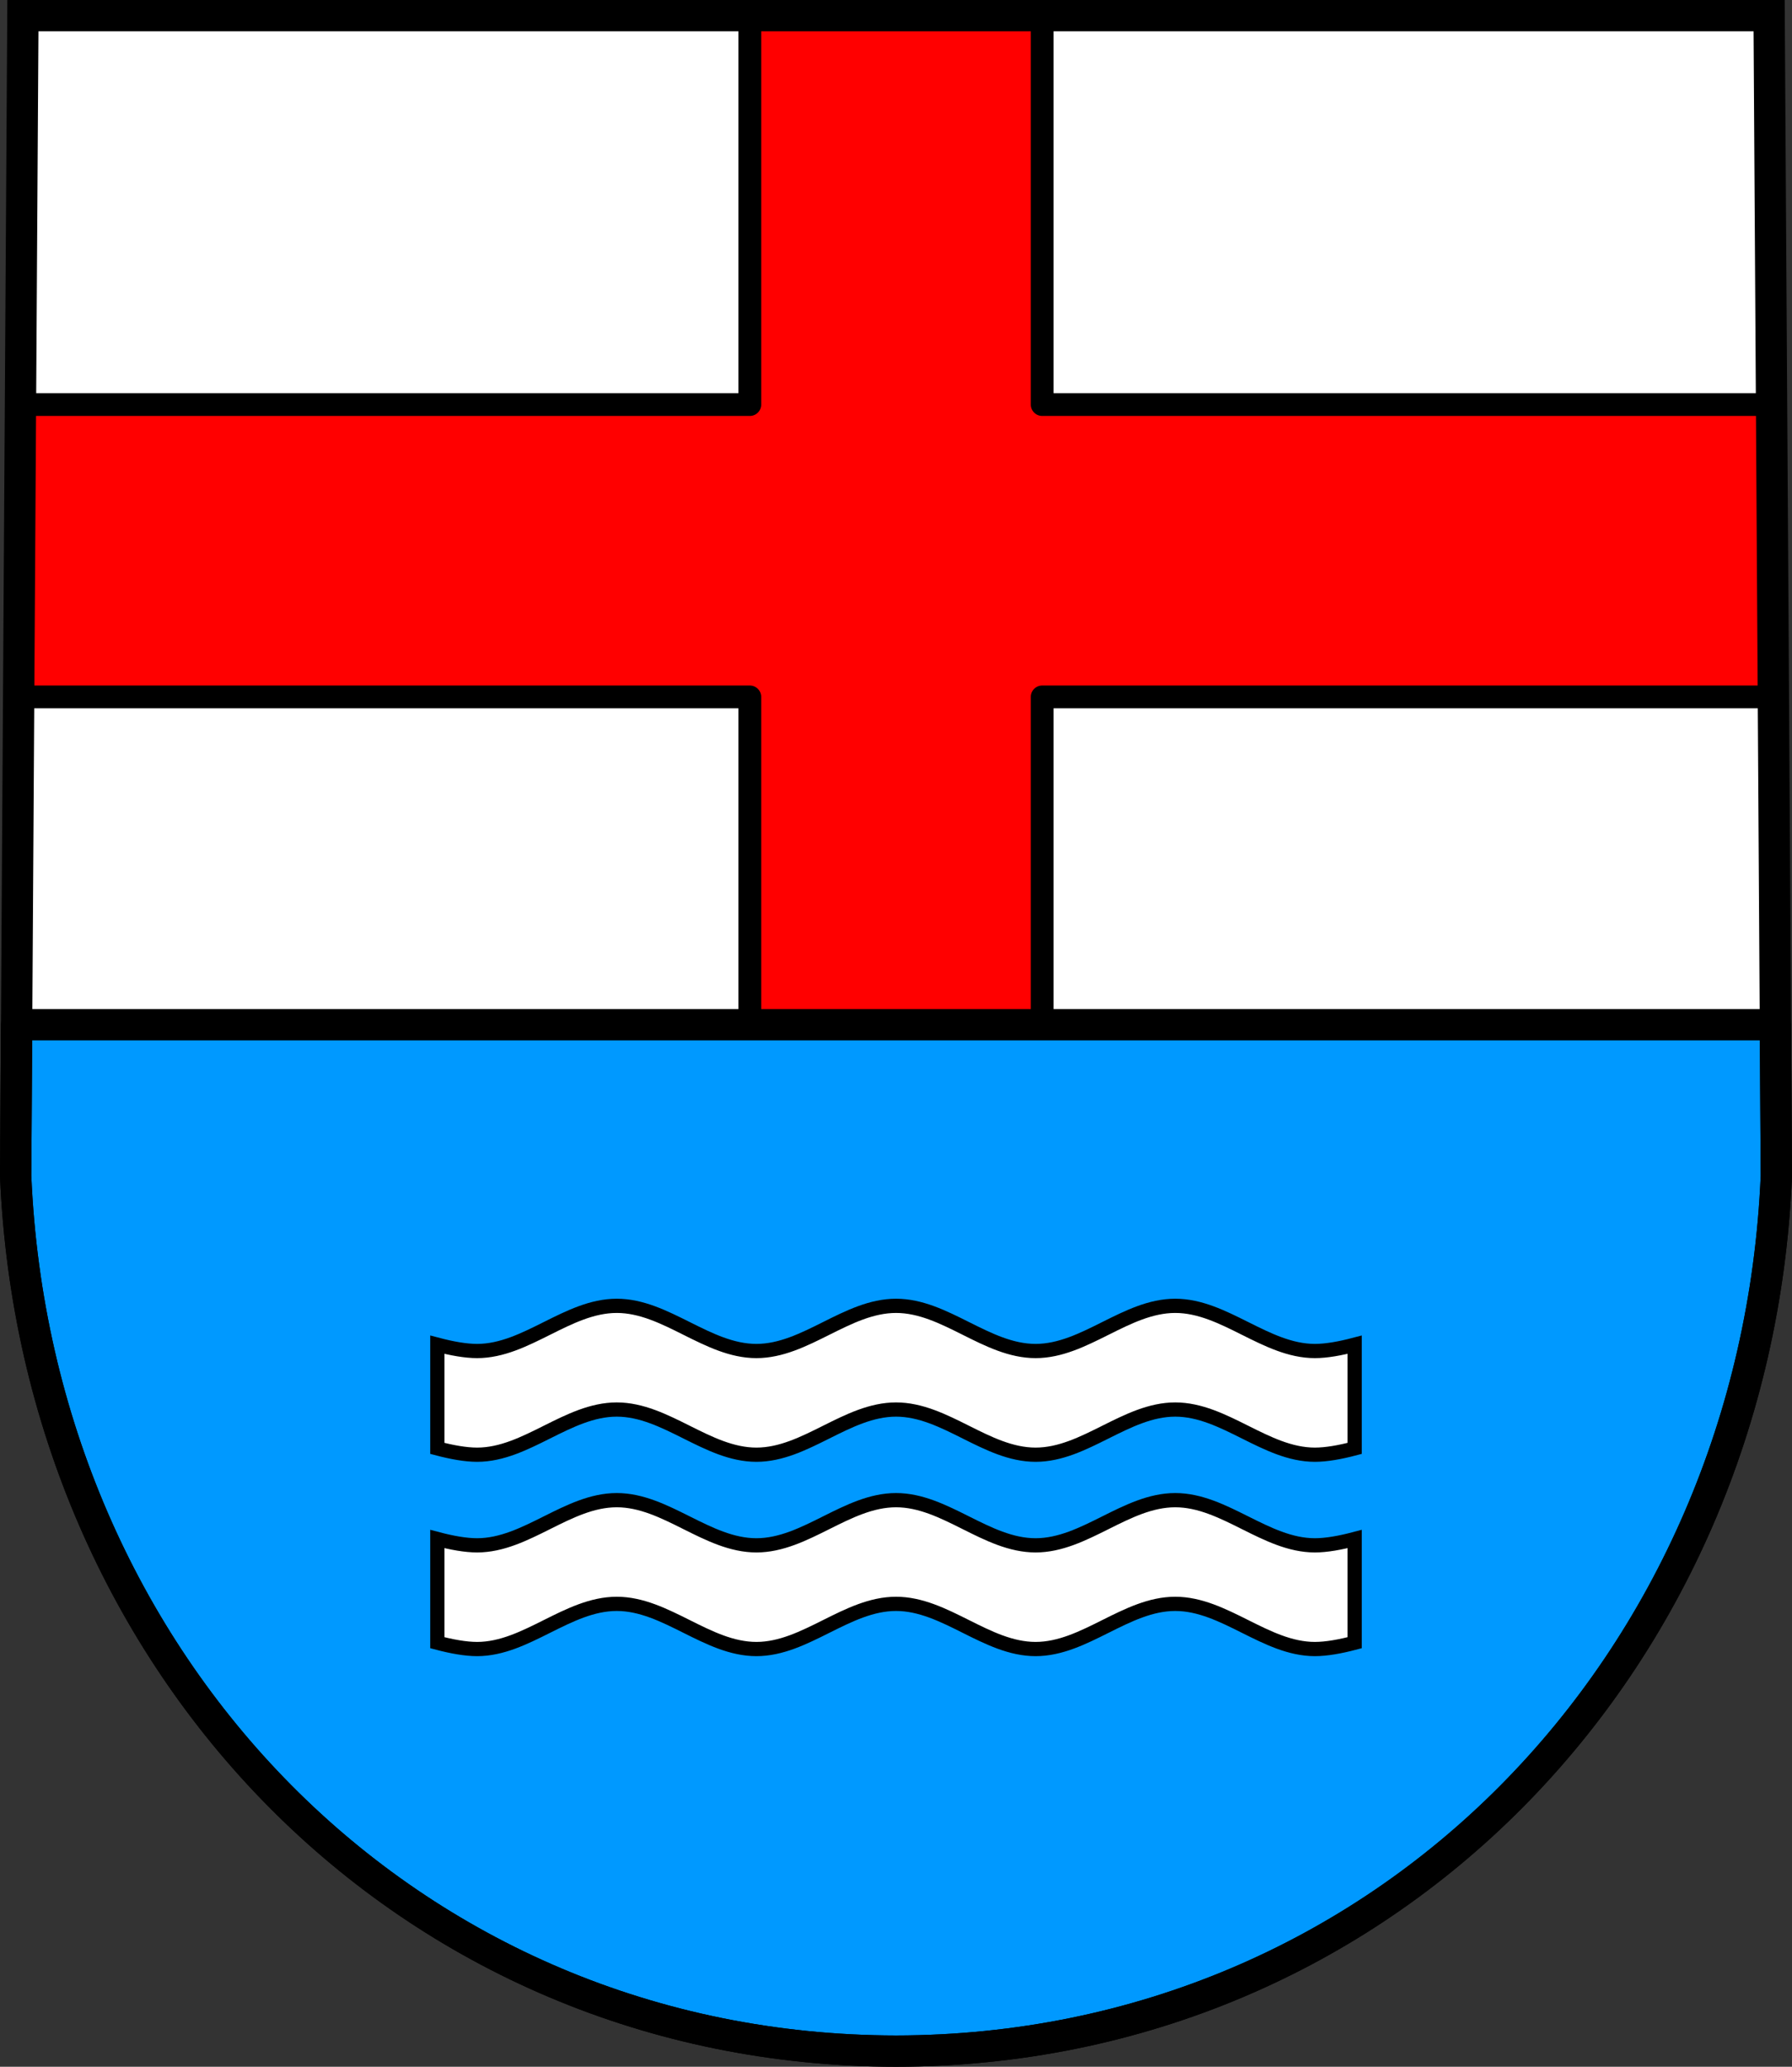 <?xml version="1.0" encoding="UTF-8" standalone="no"?>
<!-- Created with Inkscape (http://www.inkscape.org/) -->

<svg
   xmlns:dc="http://purl.org/dc/elements/1.1/"
   xmlns:cc="http://creativecommons.org/ns#"
   xmlns:rdf="http://www.w3.org/1999/02/22-rdf-syntax-ns#"
   xmlns:svg="http://www.w3.org/2000/svg"
   xmlns="http://www.w3.org/2000/svg"
   xmlns:sodipodi="http://sodipodi.sourceforge.net/DTD/sodipodi-0.dtd"
   xmlns:inkscape="http://www.inkscape.org/namespaces/inkscape"
   width="629.594"
   height="726.219"
   viewBox="0 0 629.594 726.219"
   id="svg10584"
   version="1.1"
   inkscape:version="0.48.4 r9939"
   sodipodi:docname="DEU Flußbach COA.svg">
  <rect x="0" y="0" width="629.594" height="726.219" fill="#333333" stroke="none"/>
  <defs
     id="defs10586">
    <inkscape:path-effect
       effect="spiro"
       id="path-effect7869"
       is_visible="true" />
    <inkscape:path-effect
       effect="spiro"
       id="path-effect7443"
       is_visible="true" />
    <inkscape:path-effect
       effect="spiro"
       id="path-effect7417"
       is_visible="true" />
    <inkscape:path-effect
       effect="spiro"
       id="path-effect5873"
       is_visible="true" />
    <inkscape:path-effect
       effect="spiro"
       id="path-effect5833"
       is_visible="true" />
    <inkscape:path-effect
       effect="spiro"
       id="path-effect5828"
       is_visible="true" />
    <inkscape:path-effect
       effect="spiro"
       id="path-effect8133"
       is_visible="true" />
    <inkscape:path-effect
       effect="spiro"
       id="path-effect8086"
       is_visible="true" />
    <inkscape:path-effect
       effect="spiro"
       id="path-effect5249"
       is_visible="true" />
    <inkscape:path-effect
       effect="spiro"
       id="path-effect5173"
       is_visible="true" />
    <inkscape:path-effect
       effect="spiro"
       id="path-effect4105"
       is_visible="true" />
    <inkscape:path-effect
       effect="spiro"
       id="path-effect4079"
       is_visible="true" />
    <inkscape:path-effect
       effect="spiro"
       id="path-effect3951"
       is_visible="true" />
    <inkscape:path-effect
       effect="spiro"
       id="path-effect11960"
       is_visible="true" />
    <inkscape:path-effect
       effect="spiro"
       id="path-effect11885"
       is_visible="true" />
    <inkscape:path-effect
       effect="spiro"
       id="path-effect11775"
       is_visible="true" />
    <inkscape:path-effect
       effect="spiro"
       id="path-effect11771"
       is_visible="true" />
    <inkscape:path-effect
       effect="spiro"
       id="path-effect11767"
       is_visible="true" />
    <inkscape:path-effect
       effect="spiro"
       id="path-effect11667"
       is_visible="true" />
    <inkscape:path-effect
       effect="spiro"
       id="path-effect11663"
       is_visible="true" />
    <inkscape:path-effect
       effect="spiro"
       id="path-effect11530"
       is_visible="true" />
    <inkscape:path-effect
       effect="spiro"
       id="path-effect11504"
       is_visible="true" />
    <inkscape:path-effect
       effect="spiro"
       id="path-effect11451"
       is_visible="true" />
    <inkscape:path-effect
       effect="spiro"
       id="path-effect11663-0"
       is_visible="true" />
    <inkscape:path-effect
       effect="spiro"
       id="path-effect11667-2"
       is_visible="true" />
    <inkscape:path-effect
       effect="spiro"
       id="path-effect11767-5"
       is_visible="true" />
    <inkscape:path-effect
       effect="spiro"
       id="path-effect11771-6"
       is_visible="true" />
    <inkscape:path-effect
       effect="spiro"
       id="path-effect11775-1"
       is_visible="true" />
    <inkscape:path-effect
       effect="spiro"
       id="path-effect11767-5-2"
       is_visible="true" />
    <inkscape:path-effect
       effect="spiro"
       id="path-effect11767-9"
       is_visible="true" />
    <inkscape:path-effect
       effect="spiro"
       id="path-effect11885-3"
       is_visible="true" />
    <inkscape:path-effect
       effect="spiro"
       id="path-effect11960-8"
       is_visible="true" />
    <inkscape:path-effect
       effect="spiro"
       id="path-effect3951-4"
       is_visible="true" />
    <inkscape:path-effect
       effect="spiro"
       id="path-effect3951-8"
       is_visible="true" />
    <inkscape:path-effect
       effect="spiro"
       id="path-effect3951-4-2"
       is_visible="true" />
    <inkscape:path-effect
       effect="spiro"
       id="path-effect3951-7"
       is_visible="true" />
    <inkscape:path-effect
       effect="spiro"
       id="path-effect3951-4-1"
       is_visible="true" />
    <inkscape:path-effect
       effect="spiro"
       id="path-effect3951-8-1"
       is_visible="true" />
    <inkscape:path-effect
       effect="spiro"
       id="path-effect3951-4-2-5"
       is_visible="true" />
    <inkscape:path-effect
       effect="spiro"
       id="path-effect4079-1"
       is_visible="true" />
    <inkscape:path-effect
       effect="spiro"
       id="path-effect4105-8"
       is_visible="true" />
    <inkscape:path-effect
       effect="spiro"
       id="path-effect13606-0"
       is_visible="true" />
    <inkscape:path-effect
       effect="spiro"
       id="path-effect13610-4"
       is_visible="true" />
    <inkscape:path-effect
       effect="spiro"
       id="path-effect13614-8"
       is_visible="true" />
    <inkscape:path-effect
       effect="spiro"
       id="path-effect13618-3"
       is_visible="true" />
    <inkscape:path-effect
       effect="spiro"
       id="path-effect13622-9"
       is_visible="true" />
    <inkscape:path-effect
       effect="spiro"
       id="path-effect13626-1"
       is_visible="true" />
    <inkscape:path-effect
       effect="spiro"
       id="path-effect13630-0"
       is_visible="true" />
    <inkscape:path-effect
       effect="spiro"
       id="path-effect13634-6"
       is_visible="true" />
    <inkscape:path-effect
       effect="spiro"
       id="path-effect13638-0"
       is_visible="true" />
    <inkscape:path-effect
       effect="spiro"
       id="path-effect13642-9"
       is_visible="true" />
    <inkscape:path-effect
       effect="spiro"
       id="path-effect13646-4"
       is_visible="true" />
    <inkscape:path-effect
       effect="spiro"
       id="path-effect13796-6"
       is_visible="true" />
    <inkscape:path-effect
       effect="spiro"
       id="path-effect13800-3"
       is_visible="true" />
    <inkscape:path-effect
       effect="spiro"
       id="path-effect13804-9"
       is_visible="true" />
    <inkscape:path-effect
       effect="spiro"
       id="path-effect13808-6"
       is_visible="true" />
    <inkscape:path-effect
       effect="spiro"
       id="path-effect13812-3"
       is_visible="true" />
    <inkscape:path-effect
       effect="spiro"
       id="path-effect13816-6"
       is_visible="true" />
    <inkscape:path-effect
       effect="spiro"
       id="path-effect13820-1"
       is_visible="true" />
    <inkscape:path-effect
       effect="spiro"
       id="path-effect13824-8"
       is_visible="true" />
    <inkscape:path-effect
       effect="spiro"
       id="path-effect13828-9"
       is_visible="true" />
    <inkscape:path-effect
       effect="spiro"
       id="path-effect13832-4"
       is_visible="true" />
    <inkscape:path-effect
       effect="spiro"
       id="path-effect13836-7"
       is_visible="true" />
    <inkscape:path-effect
       effect="spiro"
       id="path-effect13840-4"
       is_visible="true" />
    <inkscape:path-effect
       effect="spiro"
       id="path-effect13844-2"
       is_visible="true" />
    <inkscape:path-effect
       effect="spiro"
       id="path-effect13848-0"
       is_visible="true" />
    <inkscape:path-effect
       effect="spiro"
       id="path-effect13852-4"
       is_visible="true" />
    <inkscape:path-effect
       effect="spiro"
       id="path-effect14080-0"
       is_visible="true" />
    <inkscape:path-effect
       effect="spiro"
       id="path-effect14084-5"
       is_visible="true" />
    <inkscape:path-effect
       effect="spiro"
       id="path-effect14088-0"
       is_visible="true" />
    <inkscape:path-effect
       effect="spiro"
       id="path-effect14092-8"
       is_visible="true" />
    <inkscape:path-effect
       effect="spiro"
       id="path-effect14096-9"
       is_visible="true" />
    <inkscape:path-effect
       effect="spiro"
       id="path-effect14100-5"
       is_visible="true" />
    <inkscape:path-effect
       effect="spiro"
       id="path-effect14104-4"
       is_visible="true" />
    <inkscape:path-effect
       effect="spiro"
       id="path-effect14108-6"
       is_visible="true" />
    <inkscape:path-effect
       effect="spiro"
       id="path-effect14112-2"
       is_visible="true" />
    <inkscape:path-effect
       effect="spiro"
       id="path-effect14116-6"
       is_visible="true" />
    <inkscape:path-effect
       effect="spiro"
       id="path-effect14120-8"
       is_visible="true" />
    <inkscape:path-effect
       effect="spiro"
       id="path-effect14270-9"
       is_visible="true" />
    <inkscape:path-effect
       effect="spiro"
       id="path-effect14274-6"
       is_visible="true" />
    <inkscape:path-effect
       effect="spiro"
       id="path-effect14278-5"
       is_visible="true" />
    <inkscape:path-effect
       effect="spiro"
       id="path-effect14282-9"
       is_visible="true" />
    <inkscape:path-effect
       effect="spiro"
       id="path-effect14286-4"
       is_visible="true" />
    <inkscape:path-effect
       effect="spiro"
       id="path-effect14290-3"
       is_visible="true" />
    <inkscape:path-effect
       effect="spiro"
       id="path-effect14294-4"
       is_visible="true" />
    <inkscape:path-effect
       effect="spiro"
       id="path-effect14298-9"
       is_visible="true" />
    <inkscape:path-effect
       effect="spiro"
       id="path-effect14302-7"
       is_visible="true" />
    <inkscape:path-effect
       effect="spiro"
       id="path-effect14306-6"
       is_visible="true" />
    <inkscape:path-effect
       effect="spiro"
       id="path-effect14310-8"
       is_visible="true" />
    <inkscape:path-effect
       effect="spiro"
       id="path-effect14314-2"
       is_visible="true" />
    <inkscape:path-effect
       effect="spiro"
       id="path-effect14318-8"
       is_visible="true" />
    <inkscape:path-effect
       effect="spiro"
       id="path-effect14322-8"
       is_visible="true" />
    <inkscape:path-effect
       effect="spiro"
       id="path-effect14326-4"
       is_visible="true" />
    <inkscape:path-effect
       effect="spiro"
       id="path-effect14515-8"
       is_visible="true" />
    <inkscape:path-effect
       effect="spiro"
       id="path-effect14572-2"
       is_visible="true" />
    <inkscape:path-effect
       effect="spiro"
       id="path-effect14576-4"
       is_visible="true" />
    <inkscape:path-effect
       effect="spiro"
       id="path-effect14753-8"
       is_visible="true" />
    <inkscape:path-effect
       effect="spiro"
       id="path-effect14757-7"
       is_visible="true" />
    <inkscape:path-effect
       effect="spiro"
       id="path-effect14761-5"
       is_visible="true" />
    <inkscape:path-effect
       effect="spiro"
       id="path-effect14765-0"
       is_visible="true" />
    <inkscape:path-effect
       effect="spiro"
       id="path-effect14769-3"
       is_visible="true" />
    <inkscape:path-effect
       effect="spiro"
       id="path-effect14773-6"
       is_visible="true" />
    <inkscape:path-effect
       effect="spiro"
       id="path-effect14777-0"
       is_visible="true" />
    <inkscape:path-effect
       effect="spiro"
       id="path-effect14781-2"
       is_visible="true" />
    <inkscape:path-effect
       effect="spiro"
       id="path-effect14785-8"
       is_visible="true" />
    <inkscape:path-effect
       effect="spiro"
       id="path-effect14789-7"
       is_visible="true" />
    <inkscape:path-effect
       effect="spiro"
       id="path-effect14793-5"
       is_visible="true" />
    <inkscape:path-effect
       effect="spiro"
       id="path-effect14797-7"
       is_visible="true" />
    <inkscape:path-effect
       effect="spiro"
       id="path-effect14801-3"
       is_visible="true" />
    <inkscape:path-effect
       effect="spiro"
       id="path-effect14805-7"
       is_visible="true" />
    <inkscape:path-effect
       effect="spiro"
       id="path-effect14809-7"
       is_visible="true" />
    <inkscape:path-effect
       effect="spiro"
       id="path-effect14813-8"
       is_visible="true" />
    <inkscape:path-effect
       effect="spiro"
       id="path-effect14817-9"
       is_visible="true" />
    <inkscape:path-effect
       effect="spiro"
       id="path-effect14821-8"
       is_visible="true" />
    <inkscape:path-effect
       effect="spiro"
       id="path-effect14825-1"
       is_visible="true" />
    <inkscape:path-effect
       effect="spiro"
       id="path-effect14829-0"
       is_visible="true" />
    <inkscape:path-effect
       effect="spiro"
       id="path-effect14833-4"
       is_visible="true" />
    <inkscape:path-effect
       effect="spiro"
       id="path-effect14837-8"
       is_visible="true" />
    <inkscape:path-effect
       effect="spiro"
       id="path-effect14841-0"
       is_visible="true" />
    <inkscape:path-effect
       effect="spiro"
       id="path-effect14845-0"
       is_visible="true" />
    <inkscape:path-effect
       effect="spiro"
       id="path-effect14849-0"
       is_visible="true" />
    <inkscape:path-effect
       effect="spiro"
       id="path-effect14853-4"
       is_visible="true" />
    <inkscape:path-effect
       effect="spiro"
       id="path-effect14857-3"
       is_visible="true" />
    <inkscape:path-effect
       effect="spiro"
       id="path-effect14861-3"
       is_visible="true" />
    <inkscape:path-effect
       effect="spiro"
       id="path-effect14865-6"
       is_visible="true" />
    <inkscape:path-effect
       effect="spiro"
       id="path-effect14869-7"
       is_visible="true" />
    <inkscape:path-effect
       effect="spiro"
       id="path-effect5249-6"
       is_visible="true" />
    <inkscape:path-effect
       effect="spiro"
       id="path-effect5249-8"
       is_visible="true" />
    <inkscape:path-effect
       effect="spiro"
       id="path-effect5249-6-4"
       is_visible="true" />
    <inkscape:path-effect
       effect="spiro"
       id="path-effect5249-7"
       is_visible="true" />
    <inkscape:path-effect
       effect="spiro"
       id="path-effect5249-6-8"
       is_visible="true" />
    <inkscape:path-effect
       effect="spiro"
       id="path-effect5249-8-8"
       is_visible="true" />
    <inkscape:path-effect
       effect="spiro"
       id="path-effect5249-6-4-2"
       is_visible="true" />
    <inkscape:path-effect
       effect="spiro"
       id="path-effect5249-0"
       is_visible="true" />
    <inkscape:path-effect
       effect="spiro"
       id="path-effect5249-6-7"
       is_visible="true" />
    <inkscape:path-effect
       effect="spiro"
       id="path-effect5249-8-6"
       is_visible="true" />
    <inkscape:path-effect
       effect="spiro"
       id="path-effect5249-6-4-3"
       is_visible="true" />
    <inkscape:path-effect
       effect="spiro"
       id="path-effect5249-3"
       is_visible="true" />
    <inkscape:path-effect
       effect="spiro"
       id="path-effect5249-6-72"
       is_visible="true" />
    <inkscape:path-effect
       effect="spiro"
       id="path-effect5249-8-60"
       is_visible="true" />
    <inkscape:path-effect
       effect="spiro"
       id="path-effect5249-6-4-1"
       is_visible="true" />
    <inkscape:path-effect
       effect="spiro"
       id="path-effect5249-01"
       is_visible="true" />
    <inkscape:path-effect
       effect="spiro"
       id="path-effect5249-6-46"
       is_visible="true" />
    <inkscape:path-effect
       effect="spiro"
       id="path-effect5249-8-0"
       is_visible="true" />
    <inkscape:path-effect
       effect="spiro"
       id="path-effect5249-6-4-7"
       is_visible="true" />
    <inkscape:path-effect
       effect="spiro"
       id="path-effect5249-7-1"
       is_visible="true" />
    <inkscape:path-effect
       effect="spiro"
       id="path-effect5249-8-8-7"
       is_visible="true" />
    <inkscape:path-effect
       effect="spiro"
       id="path-effect5249-6-4-2-7"
       is_visible="true" />
    <inkscape:path-effect
       effect="spiro"
       id="path-effect5249-6-8-7"
       is_visible="true" />
    <inkscape:path-effect
       effect="spiro"
       id="path-effect5249-0-7"
       is_visible="true" />
    <inkscape:path-effect
       effect="spiro"
       id="path-effect5249-6-7-3"
       is_visible="true" />
    <inkscape:path-effect
       effect="spiro"
       id="path-effect5249-8-6-3"
       is_visible="true" />
    <inkscape:path-effect
       effect="spiro"
       id="path-effect5249-6-4-3-5"
       is_visible="true" />
    <inkscape:path-effect
       effect="spiro"
       id="path-effect5249-3-9"
       is_visible="true" />
    <inkscape:path-effect
       effect="spiro"
       id="path-effect5249-6-72-9"
       is_visible="true" />
    <inkscape:path-effect
       effect="spiro"
       id="path-effect5249-8-60-8"
       is_visible="true" />
    <inkscape:path-effect
       effect="spiro"
       id="path-effect5249-6-4-1-1"
       is_visible="true" />
    <inkscape:path-effect
       effect="spiro"
       id="path-effect13606-0-6"
       is_visible="true" />
    <inkscape:path-effect
       effect="spiro"
       id="path-effect13610-4-4"
       is_visible="true" />
    <inkscape:path-effect
       effect="spiro"
       id="path-effect13614-8-0"
       is_visible="true" />
    <inkscape:path-effect
       effect="spiro"
       id="path-effect13618-3-6"
       is_visible="true" />
    <inkscape:path-effect
       effect="spiro"
       id="path-effect13622-9-1"
       is_visible="true" />
    <inkscape:path-effect
       effect="spiro"
       id="path-effect13626-1-8"
       is_visible="true" />
    <inkscape:path-effect
       effect="spiro"
       id="path-effect13630-0-9"
       is_visible="true" />
    <inkscape:path-effect
       effect="spiro"
       id="path-effect13634-6-8"
       is_visible="true" />
    <inkscape:path-effect
       effect="spiro"
       id="path-effect13638-0-4"
       is_visible="true" />
    <inkscape:path-effect
       effect="spiro"
       id="path-effect13642-9-1"
       is_visible="true" />
    <inkscape:path-effect
       effect="spiro"
       id="path-effect13646-4-4"
       is_visible="true" />
    <inkscape:path-effect
       effect="spiro"
       id="path-effect13796-6-3"
       is_visible="true" />
    <inkscape:path-effect
       effect="spiro"
       id="path-effect13800-3-9"
       is_visible="true" />
    <inkscape:path-effect
       effect="spiro"
       id="path-effect13804-9-8"
       is_visible="true" />
    <inkscape:path-effect
       effect="spiro"
       id="path-effect13808-6-8"
       is_visible="true" />
    <inkscape:path-effect
       effect="spiro"
       id="path-effect13812-3-0"
       is_visible="true" />
    <inkscape:path-effect
       effect="spiro"
       id="path-effect13816-6-8"
       is_visible="true" />
    <inkscape:path-effect
       effect="spiro"
       id="path-effect13820-1-7"
       is_visible="true" />
    <inkscape:path-effect
       effect="spiro"
       id="path-effect13824-8-7"
       is_visible="true" />
    <inkscape:path-effect
       effect="spiro"
       id="path-effect13828-9-8"
       is_visible="true" />
    <inkscape:path-effect
       effect="spiro"
       id="path-effect13832-4-3"
       is_visible="true" />
    <inkscape:path-effect
       effect="spiro"
       id="path-effect13836-7-8"
       is_visible="true" />
    <inkscape:path-effect
       effect="spiro"
       id="path-effect13840-4-3"
       is_visible="true" />
    <inkscape:path-effect
       effect="spiro"
       id="path-effect13844-2-7"
       is_visible="true" />
    <inkscape:path-effect
       effect="spiro"
       id="path-effect13848-0-1"
       is_visible="true" />
    <inkscape:path-effect
       effect="spiro"
       id="path-effect13852-4-0"
       is_visible="true" />
    <inkscape:path-effect
       effect="spiro"
       id="path-effect14080-0-7"
       is_visible="true" />
    <inkscape:path-effect
       effect="spiro"
       id="path-effect14084-5-3"
       is_visible="true" />
    <inkscape:path-effect
       effect="spiro"
       id="path-effect14088-0-4"
       is_visible="true" />
    <inkscape:path-effect
       effect="spiro"
       id="path-effect14092-8-9"
       is_visible="true" />
    <inkscape:path-effect
       effect="spiro"
       id="path-effect14096-9-6"
       is_visible="true" />
    <inkscape:path-effect
       effect="spiro"
       id="path-effect14100-5-5"
       is_visible="true" />
    <inkscape:path-effect
       effect="spiro"
       id="path-effect14104-4-1"
       is_visible="true" />
    <inkscape:path-effect
       effect="spiro"
       id="path-effect14108-6-0"
       is_visible="true" />
    <inkscape:path-effect
       effect="spiro"
       id="path-effect14112-2-9"
       is_visible="true" />
    <inkscape:path-effect
       effect="spiro"
       id="path-effect14116-6-9"
       is_visible="true" />
    <inkscape:path-effect
       effect="spiro"
       id="path-effect14120-8-6"
       is_visible="true" />
    <inkscape:path-effect
       effect="spiro"
       id="path-effect14270-9-8"
       is_visible="true" />
    <inkscape:path-effect
       effect="spiro"
       id="path-effect14274-6-3"
       is_visible="true" />
    <inkscape:path-effect
       effect="spiro"
       id="path-effect14278-5-4"
       is_visible="true" />
    <inkscape:path-effect
       effect="spiro"
       id="path-effect14282-9-8"
       is_visible="true" />
    <inkscape:path-effect
       effect="spiro"
       id="path-effect14286-4-4"
       is_visible="true" />
    <inkscape:path-effect
       effect="spiro"
       id="path-effect14290-3-9"
       is_visible="true" />
    <inkscape:path-effect
       effect="spiro"
       id="path-effect14294-4-9"
       is_visible="true" />
    <inkscape:path-effect
       effect="spiro"
       id="path-effect14298-9-2"
       is_visible="true" />
    <inkscape:path-effect
       effect="spiro"
       id="path-effect14302-7-5"
       is_visible="true" />
    <inkscape:path-effect
       effect="spiro"
       id="path-effect14306-6-5"
       is_visible="true" />
    <inkscape:path-effect
       effect="spiro"
       id="path-effect14310-8-3"
       is_visible="true" />
    <inkscape:path-effect
       effect="spiro"
       id="path-effect14314-2-3"
       is_visible="true" />
    <inkscape:path-effect
       effect="spiro"
       id="path-effect14318-8-3"
       is_visible="true" />
    <inkscape:path-effect
       effect="spiro"
       id="path-effect14322-8-7"
       is_visible="true" />
    <inkscape:path-effect
       effect="spiro"
       id="path-effect14326-4-4"
       is_visible="true" />
    <inkscape:path-effect
       effect="spiro"
       id="path-effect14515-8-3"
       is_visible="true" />
    <inkscape:path-effect
       effect="spiro"
       id="path-effect14572-2-8"
       is_visible="true" />
    <inkscape:path-effect
       effect="spiro"
       id="path-effect14576-4-0"
       is_visible="true" />
    <inkscape:path-effect
       effect="spiro"
       id="path-effect14753-8-8"
       is_visible="true" />
    <inkscape:path-effect
       effect="spiro"
       id="path-effect14757-7-8"
       is_visible="true" />
    <inkscape:path-effect
       effect="spiro"
       id="path-effect14761-5-0"
       is_visible="true" />
    <inkscape:path-effect
       effect="spiro"
       id="path-effect14765-0-6"
       is_visible="true" />
    <inkscape:path-effect
       effect="spiro"
       id="path-effect14769-3-8"
       is_visible="true" />
    <inkscape:path-effect
       effect="spiro"
       id="path-effect14773-6-1"
       is_visible="true" />
    <inkscape:path-effect
       effect="spiro"
       id="path-effect14777-0-9"
       is_visible="true" />
    <inkscape:path-effect
       effect="spiro"
       id="path-effect14781-2-8"
       is_visible="true" />
    <inkscape:path-effect
       effect="spiro"
       id="path-effect14785-8-9"
       is_visible="true" />
    <inkscape:path-effect
       effect="spiro"
       id="path-effect14789-7-7"
       is_visible="true" />
    <inkscape:path-effect
       effect="spiro"
       id="path-effect14793-5-2"
       is_visible="true" />
    <inkscape:path-effect
       effect="spiro"
       id="path-effect14797-7-2"
       is_visible="true" />
    <inkscape:path-effect
       effect="spiro"
       id="path-effect14801-3-8"
       is_visible="true" />
    <inkscape:path-effect
       effect="spiro"
       id="path-effect14805-7-2"
       is_visible="true" />
    <inkscape:path-effect
       effect="spiro"
       id="path-effect14809-7-8"
       is_visible="true" />
    <inkscape:path-effect
       effect="spiro"
       id="path-effect14813-8-9"
       is_visible="true" />
    <inkscape:path-effect
       effect="spiro"
       id="path-effect14817-9-0"
       is_visible="true" />
    <inkscape:path-effect
       effect="spiro"
       id="path-effect14821-8-7"
       is_visible="true" />
    <inkscape:path-effect
       effect="spiro"
       id="path-effect14825-1-8"
       is_visible="true" />
    <inkscape:path-effect
       effect="spiro"
       id="path-effect14829-0-1"
       is_visible="true" />
    <inkscape:path-effect
       effect="spiro"
       id="path-effect14833-4-5"
       is_visible="true" />
    <inkscape:path-effect
       effect="spiro"
       id="path-effect14837-8-8"
       is_visible="true" />
    <inkscape:path-effect
       effect="spiro"
       id="path-effect14841-0-6"
       is_visible="true" />
    <inkscape:path-effect
       effect="spiro"
       id="path-effect14845-0-1"
       is_visible="true" />
    <inkscape:path-effect
       effect="spiro"
       id="path-effect14849-0-2"
       is_visible="true" />
    <inkscape:path-effect
       effect="spiro"
       id="path-effect14853-4-4"
       is_visible="true" />
    <inkscape:path-effect
       effect="spiro"
       id="path-effect14857-3-2"
       is_visible="true" />
    <inkscape:path-effect
       effect="spiro"
       id="path-effect14861-3-5"
       is_visible="true" />
    <inkscape:path-effect
       effect="spiro"
       id="path-effect14865-6-8"
       is_visible="true" />
    <inkscape:path-effect
       effect="spiro"
       id="path-effect14869-7-6"
       is_visible="true" />
    <inkscape:path-effect
       effect="spiro"
       id="path-effect13606-0-6-2"
       is_visible="true" />
    <inkscape:path-effect
       effect="spiro"
       id="path-effect13610-4-4-6"
       is_visible="true" />
    <inkscape:path-effect
       effect="spiro"
       id="path-effect13614-8-0-5"
       is_visible="true" />
    <inkscape:path-effect
       effect="spiro"
       id="path-effect13618-3-6-3"
       is_visible="true" />
    <inkscape:path-effect
       effect="spiro"
       id="path-effect13622-9-1-9"
       is_visible="true" />
    <inkscape:path-effect
       effect="spiro"
       id="path-effect13626-1-8-2"
       is_visible="true" />
    <inkscape:path-effect
       effect="spiro"
       id="path-effect13630-0-9-4"
       is_visible="true" />
    <inkscape:path-effect
       effect="spiro"
       id="path-effect13634-6-8-6"
       is_visible="true" />
    <inkscape:path-effect
       effect="spiro"
       id="path-effect13638-0-4-1"
       is_visible="true" />
    <inkscape:path-effect
       effect="spiro"
       id="path-effect13642-9-1-8"
       is_visible="true" />
    <inkscape:path-effect
       effect="spiro"
       id="path-effect13646-4-4-2"
       is_visible="true" />
    <inkscape:path-effect
       effect="spiro"
       id="path-effect13796-6-3-1"
       is_visible="true" />
    <inkscape:path-effect
       effect="spiro"
       id="path-effect13800-3-9-1"
       is_visible="true" />
    <inkscape:path-effect
       effect="spiro"
       id="path-effect13804-9-8-9"
       is_visible="true" />
    <inkscape:path-effect
       effect="spiro"
       id="path-effect13808-6-8-7"
       is_visible="true" />
    <inkscape:path-effect
       effect="spiro"
       id="path-effect13812-3-0-6"
       is_visible="true" />
    <inkscape:path-effect
       effect="spiro"
       id="path-effect13816-6-8-2"
       is_visible="true" />
    <inkscape:path-effect
       effect="spiro"
       id="path-effect13820-1-7-9"
       is_visible="true" />
    <inkscape:path-effect
       effect="spiro"
       id="path-effect13824-8-7-5"
       is_visible="true" />
    <inkscape:path-effect
       effect="spiro"
       id="path-effect13828-9-8-2"
       is_visible="true" />
    <inkscape:path-effect
       effect="spiro"
       id="path-effect13832-4-3-0"
       is_visible="true" />
    <inkscape:path-effect
       effect="spiro"
       id="path-effect13836-7-8-0"
       is_visible="true" />
    <inkscape:path-effect
       effect="spiro"
       id="path-effect13840-4-3-3"
       is_visible="true" />
    <inkscape:path-effect
       effect="spiro"
       id="path-effect13844-2-7-9"
       is_visible="true" />
    <inkscape:path-effect
       effect="spiro"
       id="path-effect13848-0-1-1"
       is_visible="true" />
    <inkscape:path-effect
       effect="spiro"
       id="path-effect13852-4-0-8"
       is_visible="true" />
    <inkscape:path-effect
       effect="spiro"
       id="path-effect14080-0-7-1"
       is_visible="true" />
    <inkscape:path-effect
       effect="spiro"
       id="path-effect14084-5-3-9"
       is_visible="true" />
    <inkscape:path-effect
       effect="spiro"
       id="path-effect14088-0-4-5"
       is_visible="true" />
    <inkscape:path-effect
       effect="spiro"
       id="path-effect14092-8-9-3"
       is_visible="true" />
    <inkscape:path-effect
       effect="spiro"
       id="path-effect14096-9-6-2"
       is_visible="true" />
    <inkscape:path-effect
       effect="spiro"
       id="path-effect14100-5-5-5"
       is_visible="true" />
    <inkscape:path-effect
       effect="spiro"
       id="path-effect14104-4-1-2"
       is_visible="true" />
    <inkscape:path-effect
       effect="spiro"
       id="path-effect14108-6-0-5"
       is_visible="true" />
    <inkscape:path-effect
       effect="spiro"
       id="path-effect14112-2-9-8"
       is_visible="true" />
    <inkscape:path-effect
       effect="spiro"
       id="path-effect14116-6-9-6"
       is_visible="true" />
    <inkscape:path-effect
       effect="spiro"
       id="path-effect14120-8-6-7"
       is_visible="true" />
    <inkscape:path-effect
       effect="spiro"
       id="path-effect14270-9-8-7"
       is_visible="true" />
    <inkscape:path-effect
       effect="spiro"
       id="path-effect14274-6-3-2"
       is_visible="true" />
    <inkscape:path-effect
       effect="spiro"
       id="path-effect14278-5-4-2"
       is_visible="true" />
    <inkscape:path-effect
       effect="spiro"
       id="path-effect14282-9-8-9"
       is_visible="true" />
    <inkscape:path-effect
       effect="spiro"
       id="path-effect14286-4-4-4"
       is_visible="true" />
    <inkscape:path-effect
       effect="spiro"
       id="path-effect14290-3-9-1"
       is_visible="true" />
    <inkscape:path-effect
       effect="spiro"
       id="path-effect14294-4-9-9"
       is_visible="true" />
    <inkscape:path-effect
       effect="spiro"
       id="path-effect14298-9-2-6"
       is_visible="true" />
    <inkscape:path-effect
       effect="spiro"
       id="path-effect14302-7-5-9"
       is_visible="true" />
    <inkscape:path-effect
       effect="spiro"
       id="path-effect14306-6-5-8"
       is_visible="true" />
    <inkscape:path-effect
       effect="spiro"
       id="path-effect14310-8-3-2"
       is_visible="true" />
    <inkscape:path-effect
       effect="spiro"
       id="path-effect14314-2-3-5"
       is_visible="true" />
    <inkscape:path-effect
       effect="spiro"
       id="path-effect14318-8-3-5"
       is_visible="true" />
    <inkscape:path-effect
       effect="spiro"
       id="path-effect14322-8-7-4"
       is_visible="true" />
    <inkscape:path-effect
       effect="spiro"
       id="path-effect14326-4-4-9"
       is_visible="true" />
    <inkscape:path-effect
       effect="spiro"
       id="path-effect14515-8-3-1"
       is_visible="true" />
    <inkscape:path-effect
       effect="spiro"
       id="path-effect14572-2-8-2"
       is_visible="true" />
    <inkscape:path-effect
       effect="spiro"
       id="path-effect14576-4-0-5"
       is_visible="true" />
    <inkscape:path-effect
       effect="spiro"
       id="path-effect14753-8-8-0"
       is_visible="true" />
    <inkscape:path-effect
       effect="spiro"
       id="path-effect14757-7-8-8"
       is_visible="true" />
    <inkscape:path-effect
       effect="spiro"
       id="path-effect14761-5-0-3"
       is_visible="true" />
    <inkscape:path-effect
       effect="spiro"
       id="path-effect14765-0-6-9"
       is_visible="true" />
    <inkscape:path-effect
       effect="spiro"
       id="path-effect14769-3-8-3"
       is_visible="true" />
    <inkscape:path-effect
       effect="spiro"
       id="path-effect14773-6-1-9"
       is_visible="true" />
    <inkscape:path-effect
       effect="spiro"
       id="path-effect14777-0-9-6"
       is_visible="true" />
    <inkscape:path-effect
       effect="spiro"
       id="path-effect14781-2-8-7"
       is_visible="true" />
    <inkscape:path-effect
       effect="spiro"
       id="path-effect14785-8-9-9"
       is_visible="true" />
    <inkscape:path-effect
       effect="spiro"
       id="path-effect14789-7-7-9"
       is_visible="true" />
    <inkscape:path-effect
       effect="spiro"
       id="path-effect14793-5-2-7"
       is_visible="true" />
    <inkscape:path-effect
       effect="spiro"
       id="path-effect14797-7-2-6"
       is_visible="true" />
    <inkscape:path-effect
       effect="spiro"
       id="path-effect14801-3-8-9"
       is_visible="true" />
    <inkscape:path-effect
       effect="spiro"
       id="path-effect14805-7-2-3"
       is_visible="true" />
    <inkscape:path-effect
       effect="spiro"
       id="path-effect14809-7-8-5"
       is_visible="true" />
    <inkscape:path-effect
       effect="spiro"
       id="path-effect14813-8-9-7"
       is_visible="true" />
    <inkscape:path-effect
       effect="spiro"
       id="path-effect14817-9-0-6"
       is_visible="true" />
    <inkscape:path-effect
       effect="spiro"
       id="path-effect14821-8-7-6"
       is_visible="true" />
    <inkscape:path-effect
       effect="spiro"
       id="path-effect14825-1-8-5"
       is_visible="true" />
    <inkscape:path-effect
       effect="spiro"
       id="path-effect14829-0-1-8"
       is_visible="true" />
    <inkscape:path-effect
       effect="spiro"
       id="path-effect14833-4-5-2"
       is_visible="true" />
    <inkscape:path-effect
       effect="spiro"
       id="path-effect14837-8-8-5"
       is_visible="true" />
    <inkscape:path-effect
       effect="spiro"
       id="path-effect14841-0-6-4"
       is_visible="true" />
    <inkscape:path-effect
       effect="spiro"
       id="path-effect14845-0-1-4"
       is_visible="true" />
    <inkscape:path-effect
       effect="spiro"
       id="path-effect14849-0-2-1"
       is_visible="true" />
    <inkscape:path-effect
       effect="spiro"
       id="path-effect14853-4-4-6"
       is_visible="true" />
    <inkscape:path-effect
       effect="spiro"
       id="path-effect14857-3-2-1"
       is_visible="true" />
    <inkscape:path-effect
       effect="spiro"
       id="path-effect14861-3-5-6"
       is_visible="true" />
    <inkscape:path-effect
       effect="spiro"
       id="path-effect14865-6-8-3"
       is_visible="true" />
    <inkscape:path-effect
       effect="spiro"
       id="path-effect14869-7-6-3"
       is_visible="true" />
    <inkscape:path-effect
       effect="spiro"
       id="path-effect14108-6-3"
       is_visible="true" />
    <inkscape:path-effect
       effect="spiro"
       id="path-effect13796-6-1"
       is_visible="true" />
    <inkscape:path-effect
       effect="spiro"
       id="path-effect13606-0-68"
       is_visible="true" />
    <inkscape:path-effect
       effect="spiro"
       id="path-effect13610-4-3"
       is_visible="true" />
    <inkscape:path-effect
       effect="spiro"
       id="path-effect13614-8-1"
       is_visible="true" />
    <inkscape:path-effect
       effect="spiro"
       id="path-effect13618-3-4"
       is_visible="true" />
    <inkscape:path-effect
       effect="spiro"
       id="path-effect13622-9-8"
       is_visible="true" />
    <inkscape:path-effect
       effect="spiro"
       id="path-effect13626-1-4"
       is_visible="true" />
    <inkscape:path-effect
       effect="spiro"
       id="path-effect13630-0-92"
       is_visible="true" />
    <inkscape:path-effect
       effect="spiro"
       id="path-effect13634-6-0"
       is_visible="true" />
    <inkscape:path-effect
       effect="spiro"
       id="path-effect13638-0-7"
       is_visible="true" />
    <inkscape:path-effect
       effect="spiro"
       id="path-effect13642-9-0"
       is_visible="true" />
    <inkscape:path-effect
       effect="spiro"
       id="path-effect13646-4-6"
       is_visible="true" />
    <inkscape:path-effect
       effect="spiro"
       id="path-effect13796-6-0"
       is_visible="true" />
    <inkscape:path-effect
       effect="spiro"
       id="path-effect13800-3-7"
       is_visible="true" />
    <inkscape:path-effect
       effect="spiro"
       id="path-effect13804-9-0"
       is_visible="true" />
    <inkscape:path-effect
       effect="spiro"
       id="path-effect13808-6-5"
       is_visible="true" />
    <inkscape:path-effect
       effect="spiro"
       id="path-effect13812-3-6"
       is_visible="true" />
    <inkscape:path-effect
       effect="spiro"
       id="path-effect13816-6-7"
       is_visible="true" />
    <inkscape:path-effect
       effect="spiro"
       id="path-effect13820-1-3"
       is_visible="true" />
    <inkscape:path-effect
       effect="spiro"
       id="path-effect13824-8-8"
       is_visible="true" />
    <inkscape:path-effect
       effect="spiro"
       id="path-effect13828-9-4"
       is_visible="true" />
    <inkscape:path-effect
       effect="spiro"
       id="path-effect13832-4-9"
       is_visible="true" />
    <inkscape:path-effect
       effect="spiro"
       id="path-effect13836-7-2"
       is_visible="true" />
    <inkscape:path-effect
       effect="spiro"
       id="path-effect13840-4-6"
       is_visible="true" />
    <inkscape:path-effect
       effect="spiro"
       id="path-effect13844-2-5"
       is_visible="true" />
    <inkscape:path-effect
       effect="spiro"
       id="path-effect13848-0-7"
       is_visible="true" />
    <inkscape:path-effect
       effect="spiro"
       id="path-effect13852-4-7"
       is_visible="true" />
    <inkscape:path-effect
       effect="spiro"
       id="path-effect14080-0-4"
       is_visible="true" />
    <inkscape:path-effect
       effect="spiro"
       id="path-effect14084-5-5"
       is_visible="true" />
    <inkscape:path-effect
       effect="spiro"
       id="path-effect14088-0-7"
       is_visible="true" />
    <inkscape:path-effect
       effect="spiro"
       id="path-effect14092-8-98"
       is_visible="true" />
    <inkscape:path-effect
       effect="spiro"
       id="path-effect14096-9-3"
       is_visible="true" />
    <inkscape:path-effect
       effect="spiro"
       id="path-effect14100-5-0"
       is_visible="true" />
    <inkscape:path-effect
       effect="spiro"
       id="path-effect14104-4-2"
       is_visible="true" />
    <inkscape:path-effect
       effect="spiro"
       id="path-effect14108-6-2"
       is_visible="true" />
    <inkscape:path-effect
       effect="spiro"
       id="path-effect14112-2-3"
       is_visible="true" />
    <inkscape:path-effect
       effect="spiro"
       id="path-effect14116-6-6"
       is_visible="true" />
    <inkscape:path-effect
       effect="spiro"
       id="path-effect14120-8-7"
       is_visible="true" />
    <inkscape:path-effect
       effect="spiro"
       id="path-effect14270-9-1"
       is_visible="true" />
    <inkscape:path-effect
       effect="spiro"
       id="path-effect14274-6-5"
       is_visible="true" />
    <inkscape:path-effect
       effect="spiro"
       id="path-effect14278-5-5"
       is_visible="true" />
    <inkscape:path-effect
       effect="spiro"
       id="path-effect14282-9-4"
       is_visible="true" />
    <inkscape:path-effect
       effect="spiro"
       id="path-effect14286-4-0"
       is_visible="true" />
    <inkscape:path-effect
       effect="spiro"
       id="path-effect14290-3-2"
       is_visible="true" />
    <inkscape:path-effect
       effect="spiro"
       id="path-effect14294-4-6"
       is_visible="true" />
    <inkscape:path-effect
       effect="spiro"
       id="path-effect14298-9-0"
       is_visible="true" />
    <inkscape:path-effect
       effect="spiro"
       id="path-effect14302-7-6"
       is_visible="true" />
    <inkscape:path-effect
       effect="spiro"
       id="path-effect14306-6-1"
       is_visible="true" />
    <inkscape:path-effect
       effect="spiro"
       id="path-effect14310-8-1"
       is_visible="true" />
    <inkscape:path-effect
       effect="spiro"
       id="path-effect14314-2-1"
       is_visible="true" />
    <inkscape:path-effect
       effect="spiro"
       id="path-effect14318-8-7"
       is_visible="true" />
    <inkscape:path-effect
       effect="spiro"
       id="path-effect14322-8-3"
       is_visible="true" />
    <inkscape:path-effect
       effect="spiro"
       id="path-effect14326-4-0"
       is_visible="true" />
    <inkscape:path-effect
       effect="spiro"
       id="path-effect14515-8-0"
       is_visible="true" />
    <inkscape:path-effect
       effect="spiro"
       id="path-effect14572-2-4"
       is_visible="true" />
    <inkscape:path-effect
       effect="spiro"
       id="path-effect14576-4-8"
       is_visible="true" />
    <inkscape:path-effect
       effect="spiro"
       id="path-effect14753-8-3"
       is_visible="true" />
    <inkscape:path-effect
       effect="spiro"
       id="path-effect14757-7-0"
       is_visible="true" />
    <inkscape:path-effect
       effect="spiro"
       id="path-effect14761-5-1"
       is_visible="true" />
    <inkscape:path-effect
       effect="spiro"
       id="path-effect14765-0-2"
       is_visible="true" />
    <inkscape:path-effect
       effect="spiro"
       id="path-effect14769-3-9"
       is_visible="true" />
    <inkscape:path-effect
       effect="spiro"
       id="path-effect14773-6-0"
       is_visible="true" />
    <inkscape:path-effect
       effect="spiro"
       id="path-effect14777-0-3"
       is_visible="true" />
    <inkscape:path-effect
       effect="spiro"
       id="path-effect14781-2-88"
       is_visible="true" />
    <inkscape:path-effect
       effect="spiro"
       id="path-effect14785-8-5"
       is_visible="true" />
    <inkscape:path-effect
       effect="spiro"
       id="path-effect14789-7-77"
       is_visible="true" />
    <inkscape:path-effect
       effect="spiro"
       id="path-effect14793-5-0"
       is_visible="true" />
    <inkscape:path-effect
       effect="spiro"
       id="path-effect14797-7-8"
       is_visible="true" />
    <inkscape:path-effect
       effect="spiro"
       id="path-effect14801-3-9"
       is_visible="true" />
    <inkscape:path-effect
       effect="spiro"
       id="path-effect14805-7-3"
       is_visible="true" />
    <inkscape:path-effect
       effect="spiro"
       id="path-effect14809-7-0"
       is_visible="true" />
    <inkscape:path-effect
       effect="spiro"
       id="path-effect14813-8-7"
       is_visible="true" />
    <inkscape:path-effect
       effect="spiro"
       id="path-effect14817-9-4"
       is_visible="true" />
    <inkscape:path-effect
       effect="spiro"
       id="path-effect14821-8-78"
       is_visible="true" />
    <inkscape:path-effect
       effect="spiro"
       id="path-effect14825-1-3"
       is_visible="true" />
    <inkscape:path-effect
       effect="spiro"
       id="path-effect14829-0-7"
       is_visible="true" />
    <inkscape:path-effect
       effect="spiro"
       id="path-effect14833-4-1"
       is_visible="true" />
    <inkscape:path-effect
       effect="spiro"
       id="path-effect14837-8-0"
       is_visible="true" />
    <inkscape:path-effect
       effect="spiro"
       id="path-effect14841-0-0"
       is_visible="true" />
    <inkscape:path-effect
       effect="spiro"
       id="path-effect14845-0-8"
       is_visible="true" />
    <inkscape:path-effect
       effect="spiro"
       id="path-effect14849-0-3"
       is_visible="true" />
    <inkscape:path-effect
       effect="spiro"
       id="path-effect14853-4-45"
       is_visible="true" />
    <inkscape:path-effect
       effect="spiro"
       id="path-effect14857-3-0"
       is_visible="true" />
    <inkscape:path-effect
       effect="spiro"
       id="path-effect14861-3-1"
       is_visible="true" />
    <inkscape:path-effect
       effect="spiro"
       id="path-effect14865-6-4"
       is_visible="true" />
    <inkscape:path-effect
       effect="spiro"
       id="path-effect14869-7-5"
       is_visible="true" />
    <inkscape:path-effect
       effect="spiro"
       id="path-effect8133-5"
       is_visible="true" />
    <inkscape:path-effect
       effect="spiro"
       id="path-effect8133-2"
       is_visible="true" />
    <inkscape:path-effect
       effect="spiro"
       id="path-effect8133-5-4"
       is_visible="true" />
    <inkscape:path-effect
       effect="spiro"
       id="path-effect8133-7"
       is_visible="true" />
    <inkscape:path-effect
       effect="spiro"
       id="path-effect8133-5-9"
       is_visible="true" />
    <inkscape:path-effect
       effect="spiro"
       id="path-effect8133-2-2"
       is_visible="true" />
    <inkscape:path-effect
       effect="spiro"
       id="path-effect8133-5-4-3"
       is_visible="true" />
    <inkscape:path-effect
       effect="spiro"
       id="path-effect13606-0-5"
       is_visible="true" />
    <inkscape:path-effect
       effect="spiro"
       id="path-effect13610-4-6"
       is_visible="true" />
    <inkscape:path-effect
       effect="spiro"
       id="path-effect13614-8-8"
       is_visible="true" />
    <inkscape:path-effect
       effect="spiro"
       id="path-effect13618-3-0"
       is_visible="true" />
    <inkscape:path-effect
       effect="spiro"
       id="path-effect13622-9-7"
       is_visible="true" />
    <inkscape:path-effect
       effect="spiro"
       id="path-effect13626-1-7"
       is_visible="true" />
    <inkscape:path-effect
       effect="spiro"
       id="path-effect13630-0-4"
       is_visible="true" />
    <inkscape:path-effect
       effect="spiro"
       id="path-effect13634-6-3"
       is_visible="true" />
    <inkscape:path-effect
       effect="spiro"
       id="path-effect13638-0-1"
       is_visible="true" />
    <inkscape:path-effect
       effect="spiro"
       id="path-effect13642-9-3"
       is_visible="true" />
    <inkscape:path-effect
       effect="spiro"
       id="path-effect13646-4-63"
       is_visible="true" />
    <inkscape:path-effect
       effect="spiro"
       id="path-effect13796-6-01"
       is_visible="true" />
    <inkscape:path-effect
       effect="spiro"
       id="path-effect13800-3-90"
       is_visible="true" />
    <inkscape:path-effect
       effect="spiro"
       id="path-effect13804-9-4"
       is_visible="true" />
    <inkscape:path-effect
       effect="spiro"
       id="path-effect13808-6-2"
       is_visible="true" />
    <inkscape:path-effect
       effect="spiro"
       id="path-effect13812-3-9"
       is_visible="true" />
    <inkscape:path-effect
       effect="spiro"
       id="path-effect13816-6-3"
       is_visible="true" />
    <inkscape:path-effect
       effect="spiro"
       id="path-effect13820-1-1"
       is_visible="true" />
    <inkscape:path-effect
       effect="spiro"
       id="path-effect13824-8-4"
       is_visible="true" />
    <inkscape:path-effect
       effect="spiro"
       id="path-effect13828-9-82"
       is_visible="true" />
    <inkscape:path-effect
       effect="spiro"
       id="path-effect13832-4-0"
       is_visible="true" />
    <inkscape:path-effect
       effect="spiro"
       id="path-effect13836-7-5"
       is_visible="true" />
    <inkscape:path-effect
       effect="spiro"
       id="path-effect13840-4-5"
       is_visible="true" />
    <inkscape:path-effect
       effect="spiro"
       id="path-effect13844-2-9"
       is_visible="true" />
    <inkscape:path-effect
       effect="spiro"
       id="path-effect13848-0-3"
       is_visible="true" />
    <inkscape:path-effect
       effect="spiro"
       id="path-effect13852-4-2"
       is_visible="true" />
    <inkscape:path-effect
       effect="spiro"
       id="path-effect14080-0-8"
       is_visible="true" />
    <inkscape:path-effect
       effect="spiro"
       id="path-effect14084-5-7"
       is_visible="true" />
    <inkscape:path-effect
       effect="spiro"
       id="path-effect14088-0-48"
       is_visible="true" />
    <inkscape:path-effect
       effect="spiro"
       id="path-effect14092-8-1"
       is_visible="true" />
    <inkscape:path-effect
       effect="spiro"
       id="path-effect14096-9-4"
       is_visible="true" />
    <inkscape:path-effect
       effect="spiro"
       id="path-effect14100-5-3"
       is_visible="true" />
    <inkscape:path-effect
       effect="spiro"
       id="path-effect14104-4-5"
       is_visible="true" />
    <inkscape:path-effect
       effect="spiro"
       id="path-effect14108-6-5"
       is_visible="true" />
    <inkscape:path-effect
       effect="spiro"
       id="path-effect14112-2-2"
       is_visible="true" />
    <inkscape:path-effect
       effect="spiro"
       id="path-effect14116-6-68"
       is_visible="true" />
    <inkscape:path-effect
       effect="spiro"
       id="path-effect14120-8-9"
       is_visible="true" />
    <inkscape:path-effect
       effect="spiro"
       id="path-effect14270-9-2"
       is_visible="true" />
    <inkscape:path-effect
       effect="spiro"
       id="path-effect14274-6-9"
       is_visible="true" />
    <inkscape:path-effect
       effect="spiro"
       id="path-effect14278-5-59"
       is_visible="true" />
    <inkscape:path-effect
       effect="spiro"
       id="path-effect14282-9-45"
       is_visible="true" />
    <inkscape:path-effect
       effect="spiro"
       id="path-effect14286-4-05"
       is_visible="true" />
    <inkscape:path-effect
       effect="spiro"
       id="path-effect14290-3-8"
       is_visible="true" />
    <inkscape:path-effect
       effect="spiro"
       id="path-effect14294-4-8"
       is_visible="true" />
    <inkscape:path-effect
       effect="spiro"
       id="path-effect14298-9-01"
       is_visible="true" />
    <inkscape:path-effect
       effect="spiro"
       id="path-effect14302-7-3"
       is_visible="true" />
    <inkscape:path-effect
       effect="spiro"
       id="path-effect14306-6-2"
       is_visible="true" />
    <inkscape:path-effect
       effect="spiro"
       id="path-effect14310-8-2"
       is_visible="true" />
    <inkscape:path-effect
       effect="spiro"
       id="path-effect14314-2-2"
       is_visible="true" />
    <inkscape:path-effect
       effect="spiro"
       id="path-effect14318-8-70"
       is_visible="true" />
    <inkscape:path-effect
       effect="spiro"
       id="path-effect14322-8-31"
       is_visible="true" />
    <inkscape:path-effect
       effect="spiro"
       id="path-effect14326-4-3"
       is_visible="true" />
    <inkscape:path-effect
       effect="spiro"
       id="path-effect14515-8-37"
       is_visible="true" />
    <inkscape:path-effect
       effect="spiro"
       id="path-effect14572-2-0"
       is_visible="true" />
    <inkscape:path-effect
       effect="spiro"
       id="path-effect14576-4-9"
       is_visible="true" />
    <inkscape:path-effect
       effect="spiro"
       id="path-effect14753-8-5"
       is_visible="true" />
    <inkscape:path-effect
       effect="spiro"
       id="path-effect14757-7-5"
       is_visible="true" />
    <inkscape:path-effect
       effect="spiro"
       id="path-effect14761-5-8"
       is_visible="true" />
    <inkscape:path-effect
       effect="spiro"
       id="path-effect14765-0-3"
       is_visible="true" />
    <inkscape:path-effect
       effect="spiro"
       id="path-effect14769-3-7"
       is_visible="true" />
    <inkscape:path-effect
       effect="spiro"
       id="path-effect14773-6-8"
       is_visible="true" />
    <inkscape:path-effect
       effect="spiro"
       id="path-effect14777-0-37"
       is_visible="true" />
    <inkscape:path-effect
       effect="spiro"
       id="path-effect14781-2-9"
       is_visible="true" />
    <inkscape:path-effect
       effect="spiro"
       id="path-effect14785-8-3"
       is_visible="true" />
    <inkscape:path-effect
       effect="spiro"
       id="path-effect14789-7-9"
       is_visible="true" />
    <inkscape:path-effect
       effect="spiro"
       id="path-effect14793-5-1"
       is_visible="true" />
    <inkscape:path-effect
       effect="spiro"
       id="path-effect14797-7-82"
       is_visible="true" />
    <inkscape:path-effect
       effect="spiro"
       id="path-effect14801-3-80"
       is_visible="true" />
    <inkscape:path-effect
       effect="spiro"
       id="path-effect14805-7-1"
       is_visible="true" />
    <inkscape:path-effect
       effect="spiro"
       id="path-effect14809-7-84"
       is_visible="true" />
    <inkscape:path-effect
       effect="spiro"
       id="path-effect14813-8-8"
       is_visible="true" />
    <inkscape:path-effect
       effect="spiro"
       id="path-effect14817-9-6"
       is_visible="true" />
    <inkscape:path-effect
       effect="spiro"
       id="path-effect14821-8-0"
       is_visible="true" />
    <inkscape:path-effect
       effect="spiro"
       id="path-effect14825-1-9"
       is_visible="true" />
    <inkscape:path-effect
       effect="spiro"
       id="path-effect14829-0-3"
       is_visible="true" />
    <inkscape:path-effect
       effect="spiro"
       id="path-effect14833-4-0"
       is_visible="true" />
    <inkscape:path-effect
       effect="spiro"
       id="path-effect14837-8-08"
       is_visible="true" />
    <inkscape:path-effect
       effect="spiro"
       id="path-effect14841-0-7"
       is_visible="true" />
    <inkscape:path-effect
       effect="spiro"
       id="path-effect14845-0-6"
       is_visible="true" />
    <inkscape:path-effect
       effect="spiro"
       id="path-effect14849-0-35"
       is_visible="true" />
    <inkscape:path-effect
       effect="spiro"
       id="path-effect14853-4-6"
       is_visible="true" />
    <inkscape:path-effect
       effect="spiro"
       id="path-effect14857-3-5"
       is_visible="true" />
    <inkscape:path-effect
       effect="spiro"
       id="path-effect14861-3-8"
       is_visible="true" />
    <inkscape:path-effect
       effect="spiro"
       id="path-effect14865-6-3"
       is_visible="true" />
    <inkscape:path-effect
       effect="spiro"
       id="path-effect14869-7-9"
       is_visible="true" />
    <inkscape:path-effect
       effect="spiro"
       id="path-effect13606-0-7"
       is_visible="true" />
    <inkscape:path-effect
       effect="spiro"
       id="path-effect13610-4-9"
       is_visible="true" />
    <inkscape:path-effect
       effect="spiro"
       id="path-effect13614-8-5"
       is_visible="true" />
    <inkscape:path-effect
       effect="spiro"
       id="path-effect13618-3-43"
       is_visible="true" />
    <inkscape:path-effect
       effect="spiro"
       id="path-effect13622-9-12"
       is_visible="true" />
    <inkscape:path-effect
       effect="spiro"
       id="path-effect13626-1-3"
       is_visible="true" />
    <inkscape:path-effect
       effect="spiro"
       id="path-effect13630-0-3"
       is_visible="true" />
    <inkscape:path-effect
       effect="spiro"
       id="path-effect13634-6-4"
       is_visible="true" />
    <inkscape:path-effect
       effect="spiro"
       id="path-effect13638-0-11"
       is_visible="true" />
    <inkscape:path-effect
       effect="spiro"
       id="path-effect13642-9-38"
       is_visible="true" />
    <inkscape:path-effect
       effect="spiro"
       id="path-effect13646-4-7"
       is_visible="true" />
    <inkscape:path-effect
       effect="spiro"
       id="path-effect13796-6-4"
       is_visible="true" />
    <inkscape:path-effect
       effect="spiro"
       id="path-effect13800-3-2"
       is_visible="true" />
    <inkscape:path-effect
       effect="spiro"
       id="path-effect13804-9-7"
       is_visible="true" />
    <inkscape:path-effect
       effect="spiro"
       id="path-effect13808-6-7"
       is_visible="true" />
    <inkscape:path-effect
       effect="spiro"
       id="path-effect13812-3-93"
       is_visible="true" />
    <inkscape:path-effect
       effect="spiro"
       id="path-effect13816-6-1"
       is_visible="true" />
    <inkscape:path-effect
       effect="spiro"
       id="path-effect13820-1-9"
       is_visible="true" />
    <inkscape:path-effect
       effect="spiro"
       id="path-effect13824-8-86"
       is_visible="true" />
    <inkscape:path-effect
       effect="spiro"
       id="path-effect13828-9-5"
       is_visible="true" />
    <inkscape:path-effect
       effect="spiro"
       id="path-effect13832-4-02"
       is_visible="true" />
    <inkscape:path-effect
       effect="spiro"
       id="path-effect13836-7-86"
       is_visible="true" />
    <inkscape:path-effect
       effect="spiro"
       id="path-effect13840-4-0"
       is_visible="true" />
    <inkscape:path-effect
       effect="spiro"
       id="path-effect13844-2-2"
       is_visible="true" />
    <inkscape:path-effect
       effect="spiro"
       id="path-effect13848-0-4"
       is_visible="true" />
    <inkscape:path-effect
       effect="spiro"
       id="path-effect13852-4-8"
       is_visible="true" />
    <inkscape:path-effect
       effect="spiro"
       id="path-effect14080-0-6"
       is_visible="true" />
    <inkscape:path-effect
       effect="spiro"
       id="path-effect14084-5-50"
       is_visible="true" />
    <inkscape:path-effect
       effect="spiro"
       id="path-effect14088-0-9"
       is_visible="true" />
    <inkscape:path-effect
       effect="spiro"
       id="path-effect14092-8-0"
       is_visible="true" />
    <inkscape:path-effect
       effect="spiro"
       id="path-effect14096-9-0"
       is_visible="true" />
    <inkscape:path-effect
       effect="spiro"
       id="path-effect14100-5-6"
       is_visible="true" />
    <inkscape:path-effect
       effect="spiro"
       id="path-effect14104-4-13"
       is_visible="true" />
    <inkscape:path-effect
       effect="spiro"
       id="path-effect14108-6-8"
       is_visible="true" />
    <inkscape:path-effect
       effect="spiro"
       id="path-effect14112-2-93"
       is_visible="true" />
    <inkscape:path-effect
       effect="spiro"
       id="path-effect14116-6-4"
       is_visible="true" />
    <inkscape:path-effect
       effect="spiro"
       id="path-effect14120-8-4"
       is_visible="true" />
    <inkscape:path-effect
       effect="spiro"
       id="path-effect14270-9-6"
       is_visible="true" />
    <inkscape:path-effect
       effect="spiro"
       id="path-effect14274-6-0"
       is_visible="true" />
    <inkscape:path-effect
       effect="spiro"
       id="path-effect14278-5-6"
       is_visible="true" />
    <inkscape:path-effect
       effect="spiro"
       id="path-effect14282-9-6"
       is_visible="true" />
    <inkscape:path-effect
       effect="spiro"
       id="path-effect14286-4-1"
       is_visible="true" />
    <inkscape:path-effect
       effect="spiro"
       id="path-effect14290-3-84"
       is_visible="true" />
    <inkscape:path-effect
       effect="spiro"
       id="path-effect14294-4-96"
       is_visible="true" />
    <inkscape:path-effect
       effect="spiro"
       id="path-effect14298-9-3"
       is_visible="true" />
    <inkscape:path-effect
       effect="spiro"
       id="path-effect14302-7-7"
       is_visible="true" />
    <inkscape:path-effect
       effect="spiro"
       id="path-effect14306-6-8"
       is_visible="true" />
    <inkscape:path-effect
       effect="spiro"
       id="path-effect14310-8-8"
       is_visible="true" />
    <inkscape:path-effect
       effect="spiro"
       id="path-effect14314-2-29"
       is_visible="true" />
    <inkscape:path-effect
       effect="spiro"
       id="path-effect14318-8-1"
       is_visible="true" />
    <inkscape:path-effect
       effect="spiro"
       id="path-effect14322-8-35"
       is_visible="true" />
    <inkscape:path-effect
       effect="spiro"
       id="path-effect14326-4-9"
       is_visible="true" />
    <inkscape:path-effect
       effect="spiro"
       id="path-effect14515-8-8"
       is_visible="true" />
    <inkscape:path-effect
       effect="spiro"
       id="path-effect14572-2-40"
       is_visible="true" />
    <inkscape:path-effect
       effect="spiro"
       id="path-effect14576-4-7"
       is_visible="true" />
    <inkscape:path-effect
       effect="spiro"
       id="path-effect14753-8-6"
       is_visible="true" />
    <inkscape:path-effect
       effect="spiro"
       id="path-effect14757-7-3"
       is_visible="true" />
    <inkscape:path-effect
       effect="spiro"
       id="path-effect14761-5-6"
       is_visible="true" />
    <inkscape:path-effect
       effect="spiro"
       id="path-effect14765-0-1"
       is_visible="true" />
    <inkscape:path-effect
       effect="spiro"
       id="path-effect14769-3-5"
       is_visible="true" />
    <inkscape:path-effect
       effect="spiro"
       id="path-effect14773-6-4"
       is_visible="true" />
    <inkscape:path-effect
       effect="spiro"
       id="path-effect14777-0-2"
       is_visible="true" />
    <inkscape:path-effect
       effect="spiro"
       id="path-effect14781-2-0"
       is_visible="true" />
    <inkscape:path-effect
       effect="spiro"
       id="path-effect14785-8-97"
       is_visible="true" />
    <inkscape:path-effect
       effect="spiro"
       id="path-effect14789-7-3"
       is_visible="true" />
    <inkscape:path-effect
       effect="spiro"
       id="path-effect14793-5-7"
       is_visible="true" />
    <inkscape:path-effect
       effect="spiro"
       id="path-effect14797-7-26"
       is_visible="true" />
    <inkscape:path-effect
       effect="spiro"
       id="path-effect14801-3-0"
       is_visible="true" />
    <inkscape:path-effect
       effect="spiro"
       id="path-effect14805-7-16"
       is_visible="true" />
    <inkscape:path-effect
       effect="spiro"
       id="path-effect14809-7-5"
       is_visible="true" />
    <inkscape:path-effect
       effect="spiro"
       id="path-effect14813-8-75"
       is_visible="true" />
    <inkscape:path-effect
       effect="spiro"
       id="path-effect14817-9-41"
       is_visible="true" />
    <inkscape:path-effect
       effect="spiro"
       id="path-effect14821-8-2"
       is_visible="true" />
    <inkscape:path-effect
       effect="spiro"
       id="path-effect14825-1-0"
       is_visible="true" />
    <inkscape:path-effect
       effect="spiro"
       id="path-effect14829-0-0"
       is_visible="true" />
    <inkscape:path-effect
       effect="spiro"
       id="path-effect14833-4-14"
       is_visible="true" />
    <inkscape:path-effect
       effect="spiro"
       id="path-effect14837-8-6"
       is_visible="true" />
    <inkscape:path-effect
       effect="spiro"
       id="path-effect14841-0-07"
       is_visible="true" />
    <inkscape:path-effect
       effect="spiro"
       id="path-effect14845-0-17"
       is_visible="true" />
    <inkscape:path-effect
       effect="spiro"
       id="path-effect14849-0-7"
       is_visible="true" />
    <inkscape:path-effect
       effect="spiro"
       id="path-effect14853-4-7"
       is_visible="true" />
    <inkscape:path-effect
       effect="spiro"
       id="path-effect14857-3-7"
       is_visible="true" />
    <inkscape:path-effect
       effect="spiro"
       id="path-effect14861-3-3"
       is_visible="true" />
    <inkscape:path-effect
       effect="spiro"
       id="path-effect14865-6-35"
       is_visible="true" />
    <inkscape:path-effect
       effect="spiro"
       id="path-effect14869-7-99"
       is_visible="true" />
    <inkscape:path-effect
       effect="spiro"
       id="path-effect5833-8"
       is_visible="true" />
    <inkscape:path-effect
       effect="spiro"
       id="path-effect5873-1"
       is_visible="true" />
    <inkscape:path-effect
       effect="spiro"
       id="path-effect7417-9"
       is_visible="true" />
    <inkscape:path-effect
       effect="spiro"
       id="path-effect7443-8"
       is_visible="true" />
  </defs>
  <sodipodi:namedview
     id="base"
     pagecolor="#ffffff"
     bordercolor="#666666"
     borderopacity="1.0"
     inkscape:pageopacity="0.0"
     inkscape:pageshadow="2"
     inkscape:zoom="1.078177"
     inkscape:cx="314.80018"
     inkscape:cy="363.1129"
     inkscape:document-units="px"
     inkscape:current-layer="layer1"
     showgrid="false"
     inkscape:window-width="1280"
     inkscape:window-height="998"
     inkscape:window-x="-4"
     inkscape:window-y="-4"
     inkscape:window-maximized="1"
     fit-margin-top="0"
     fit-margin-left="0"
     fit-margin-right="0"
     fit-margin-bottom="0"
     inkscape:snap-midpoints="true"
     inkscape:snap-smooth-nodes="true"
     inkscape:object-nodes="true"
     inkscape:object-paths="false"
     inkscape:snap-nodes="true"
     showguides="true"
     inkscape:guide-bbox="true" />
  <g
     inkscape:label="Ebene 1"
     inkscape:groupmode="layer"
     id="layer1"
     transform="translate(81.031,5.812)">
    <path
       style="fill:#ffffff;stroke:none"
       d="M -72.988,-0.32 -75.529,407.422 C -68.251,578.785 61.979,714.693 233.77,714.903 405.562,714.693 535.791,578.785 543.069,407.422 l -2.54,-407.742 -306.758,0 -306.758,0 z"
       id="path10563-0-5-0-1-7-4-8-7-1-4-9-4-7-7-8"
       inkscape:connector-curvature="0" />
    <path
       style="fill:#ff0000;fill-opacity:1;stroke:#000000;stroke-width:8;stroke-linecap:round;stroke-linejoin:round;stroke-miterlimit:4;stroke-opacity:1;stroke-dasharray:none;stroke-dashoffset:3.118"
       d="M 263.438 5.5 L 263.438 142.156 L 7.188 142.156 L 6.531 244.875 L 263.438 244.875 L 263.438 427.125 L 366.156 427.125 L 366.156 244.875 L 623.062 244.875 L 622.406 142.156 L 366.156 142.156 L 366.156 5.5 L 314.812 5.5 L 263.438 5.5 z "
       transform="translate(-81.031,-5.812)"
       id="rect7619" />
    <g
       id="g3976" />
    <path
       style="fill:#0099ff;fill-opacity:1;stroke:#000000;stroke-width:11;stroke-linecap:round;stroke-linejoin:round;stroke-miterlimit:4;stroke-opacity:1;stroke-dasharray:none"
       d="M 5.844 360.062 L 5.5 413.25 C 12.778 584.613 143.021 720.508 314.812 720.719 C 486.604 720.508 616.816 584.613 624.094 413.25 L 623.75 360.062 L 5.844 360.062 z "
       transform="translate(-81.031,-5.812)"
       id="rect7587" />
    <path
       style="fill:none;stroke:#000000;stroke-width:11;stroke-opacity:1"
       d="M -72.988,-0.32 -75.529,407.422 c 7.278,171.363 137.507,307.271 309.299,307.481 171.792,-0.21 302.021,-136.118 309.299,-307.481 l -2.54,-407.742 -306.758,0 -306.758,0 z"
       id="path10563-0-5-0-1-7-4-8-7-1-4-9-4-7-7"
       inkscape:connector-curvature="0" />
    <path
       style="fill:#ffffff;stroke:#000000;stroke-width:5;stroke-linecap:butt;stroke-linejoin:miter;stroke-miterlimit:4;stroke-opacity:1;stroke-dasharray:none"
       d="m 135.656,453.031 c -17.306,0 -31.757,15.875 -49.062,15.875 -4.056,0 -8.921,-0.885 -13.969,-2.219 l 0,36.438 c 5.047,1.333 9.914,2.219 13.969,2.219 17.306,0 31.757,-15.875 49.062,-15.875 17.306,0 31.757,15.875 49.062,15.875 17.306,0 31.757,-15.875 49.062,-15.875 17.306,0 31.725,15.875 49.031,15.875 17.306,0 31.757,-15.875 49.062,-15.875 17.306,0 31.757,15.875 49.062,15.875 4.055,0 8.922,-0.885 13.969,-2.219 l 0,-36.438 c -5.048,1.334 -9.913,2.219 -13.969,2.219 -17.306,0 -31.757,-15.875 -49.062,-15.875 -17.306,0 -31.757,15.875 -49.062,15.875 -17.306,0 -31.725,-15.875 -49.031,-15.875 -17.306,0 -31.757,15.875 -49.062,15.875 -17.306,0 -31.757,-15.875 -49.062,-15.875 z m 0,68.281 c -17.306,0 -31.757,15.875 -49.062,15.875 -4.056,0 -8.921,-0.885 -13.969,-2.219 l 0,36.438 c 5.047,1.333 9.914,2.219 13.969,2.219 17.306,0 31.757,-15.875 49.062,-15.875 17.306,0 31.757,15.875 49.062,15.875 17.306,0 31.757,-15.875 49.062,-15.875 17.306,0 31.725,15.875 49.031,15.875 17.306,0 31.757,-15.875 49.062,-15.875 17.306,0 31.757,15.875 49.062,15.875 4.055,0 8.922,-0.885 13.969,-2.219 l 0,-36.438 c -5.048,1.334 -9.913,2.219 -13.969,2.219 -17.306,0 -31.757,-15.875 -49.062,-15.875 -17.306,0 -31.757,15.875 -49.062,15.875 -17.306,0 -31.725,-15.875 -49.031,-15.875 -17.306,0 -31.757,15.875 -49.062,15.875 -17.306,0 -31.757,-15.875 -49.062,-15.875 z"
       id="path7867"
       inkscape:connector-curvature="0" />
  </g>
</svg>
